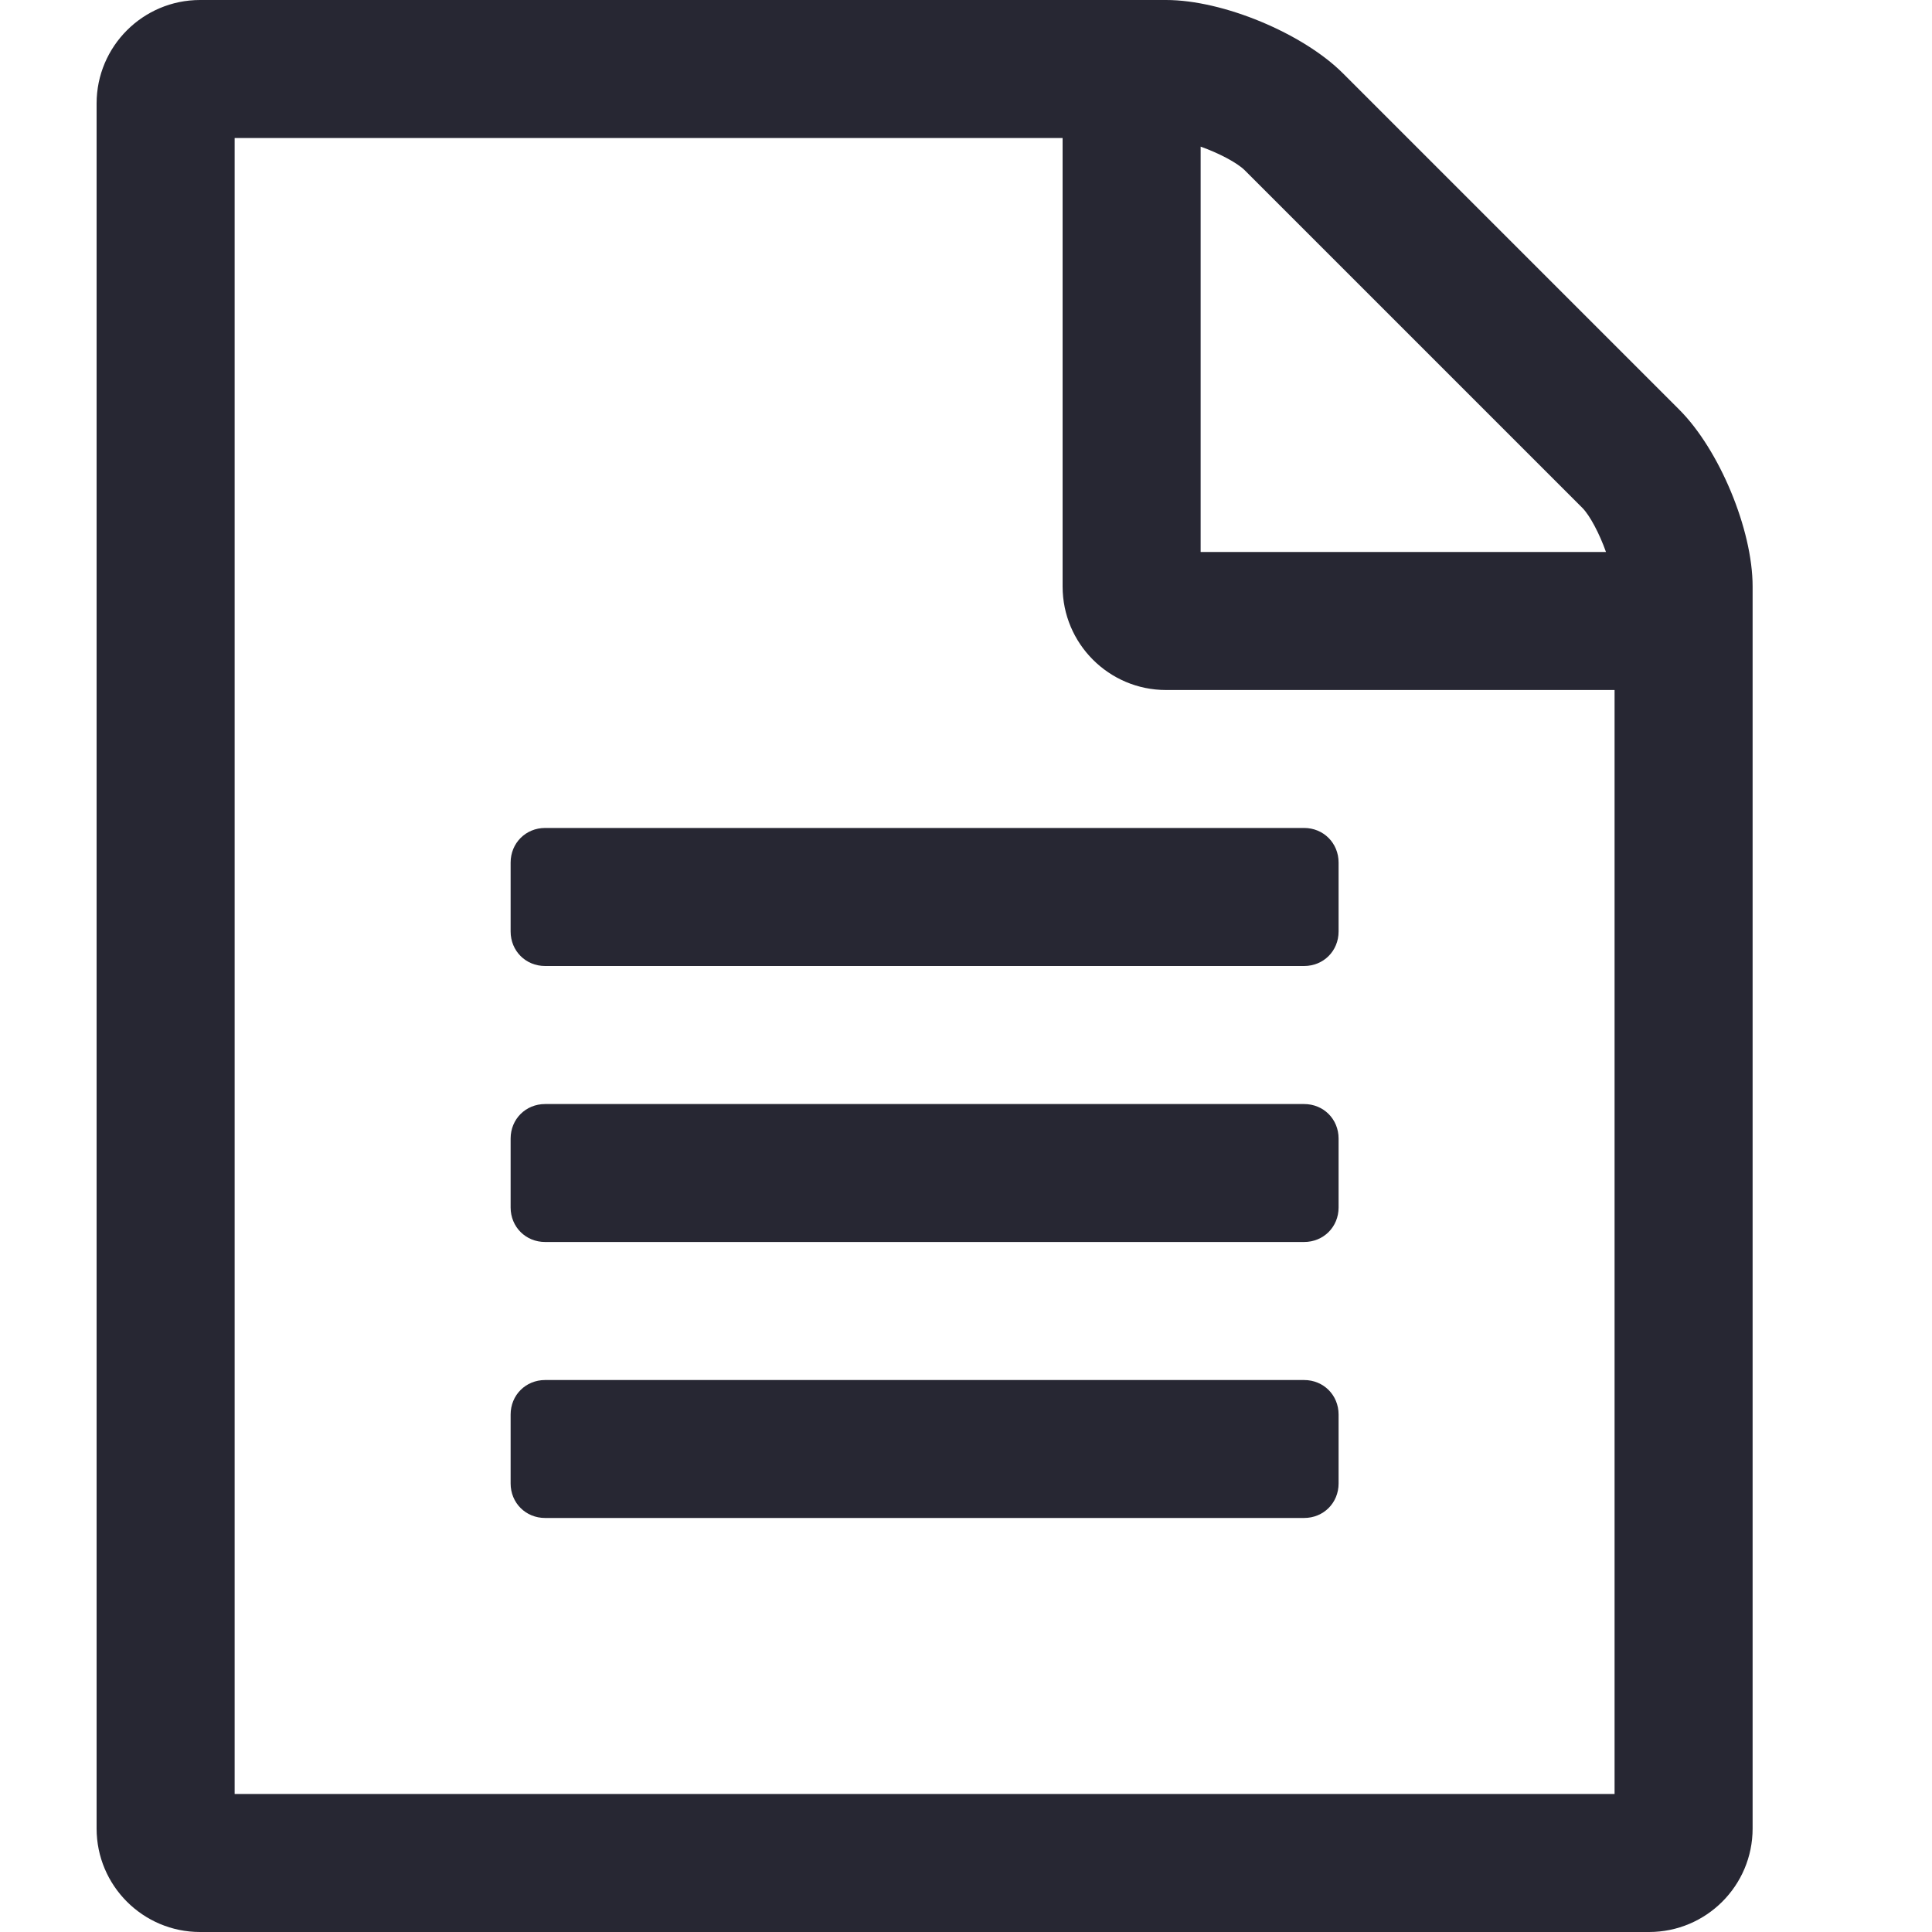 <svg width="20" height="20" viewBox="0 0 20 20" fill="none" xmlns="http://www.w3.org/2000/svg">
<g clip-path="url(#clip0_1_2)">
<path d="M17.384 4.241L13.902 0.759C13.489 0.346 12.663 0 12.071 0H2.071C1.48 0 1 0.48 1 1.071V18.929C1 19.52 1.48 20 2.071 20H17.071C17.663 20 18.143 19.52 18.143 18.929V6.071C18.143 5.48 17.797 4.654 17.384 4.241ZM12.429 1.518C12.618 1.585 12.808 1.685 12.886 1.763L16.38 5.257C16.458 5.335 16.558 5.525 16.625 5.714H12.429V1.518ZM16.714 18.571H2.429V1.429H11V6.071C11 6.663 11.48 7.143 12.071 7.143H16.714V18.571ZM5.286 8.929V9.643C5.286 9.844 5.442 10 5.643 10H13.5C13.701 10 13.857 9.844 13.857 9.643V8.929C13.857 8.728 13.701 8.571 13.5 8.571H5.643C5.442 8.571 5.286 8.728 5.286 8.929ZM13.5 11.429H5.643C5.442 11.429 5.286 11.585 5.286 11.786V12.5C5.286 12.701 5.442 12.857 5.643 12.857H13.5C13.701 12.857 13.857 12.701 13.857 12.5V11.786C13.857 11.585 13.701 11.429 13.5 11.429ZM13.5 14.286H5.643C5.442 14.286 5.286 14.442 5.286 14.643V15.357C5.286 15.558 5.442 15.714 5.643 15.714H13.5C13.701 15.714 13.857 15.558 13.857 15.357V14.643C13.857 14.442 13.701 14.286 13.5 14.286Z" fill="#272733"/>
</g>
<defs>
<clipPath id="clip0_1_2">
<rect width="20" height="20" fill="white"/>
</clipPath>
</defs>
</svg>
